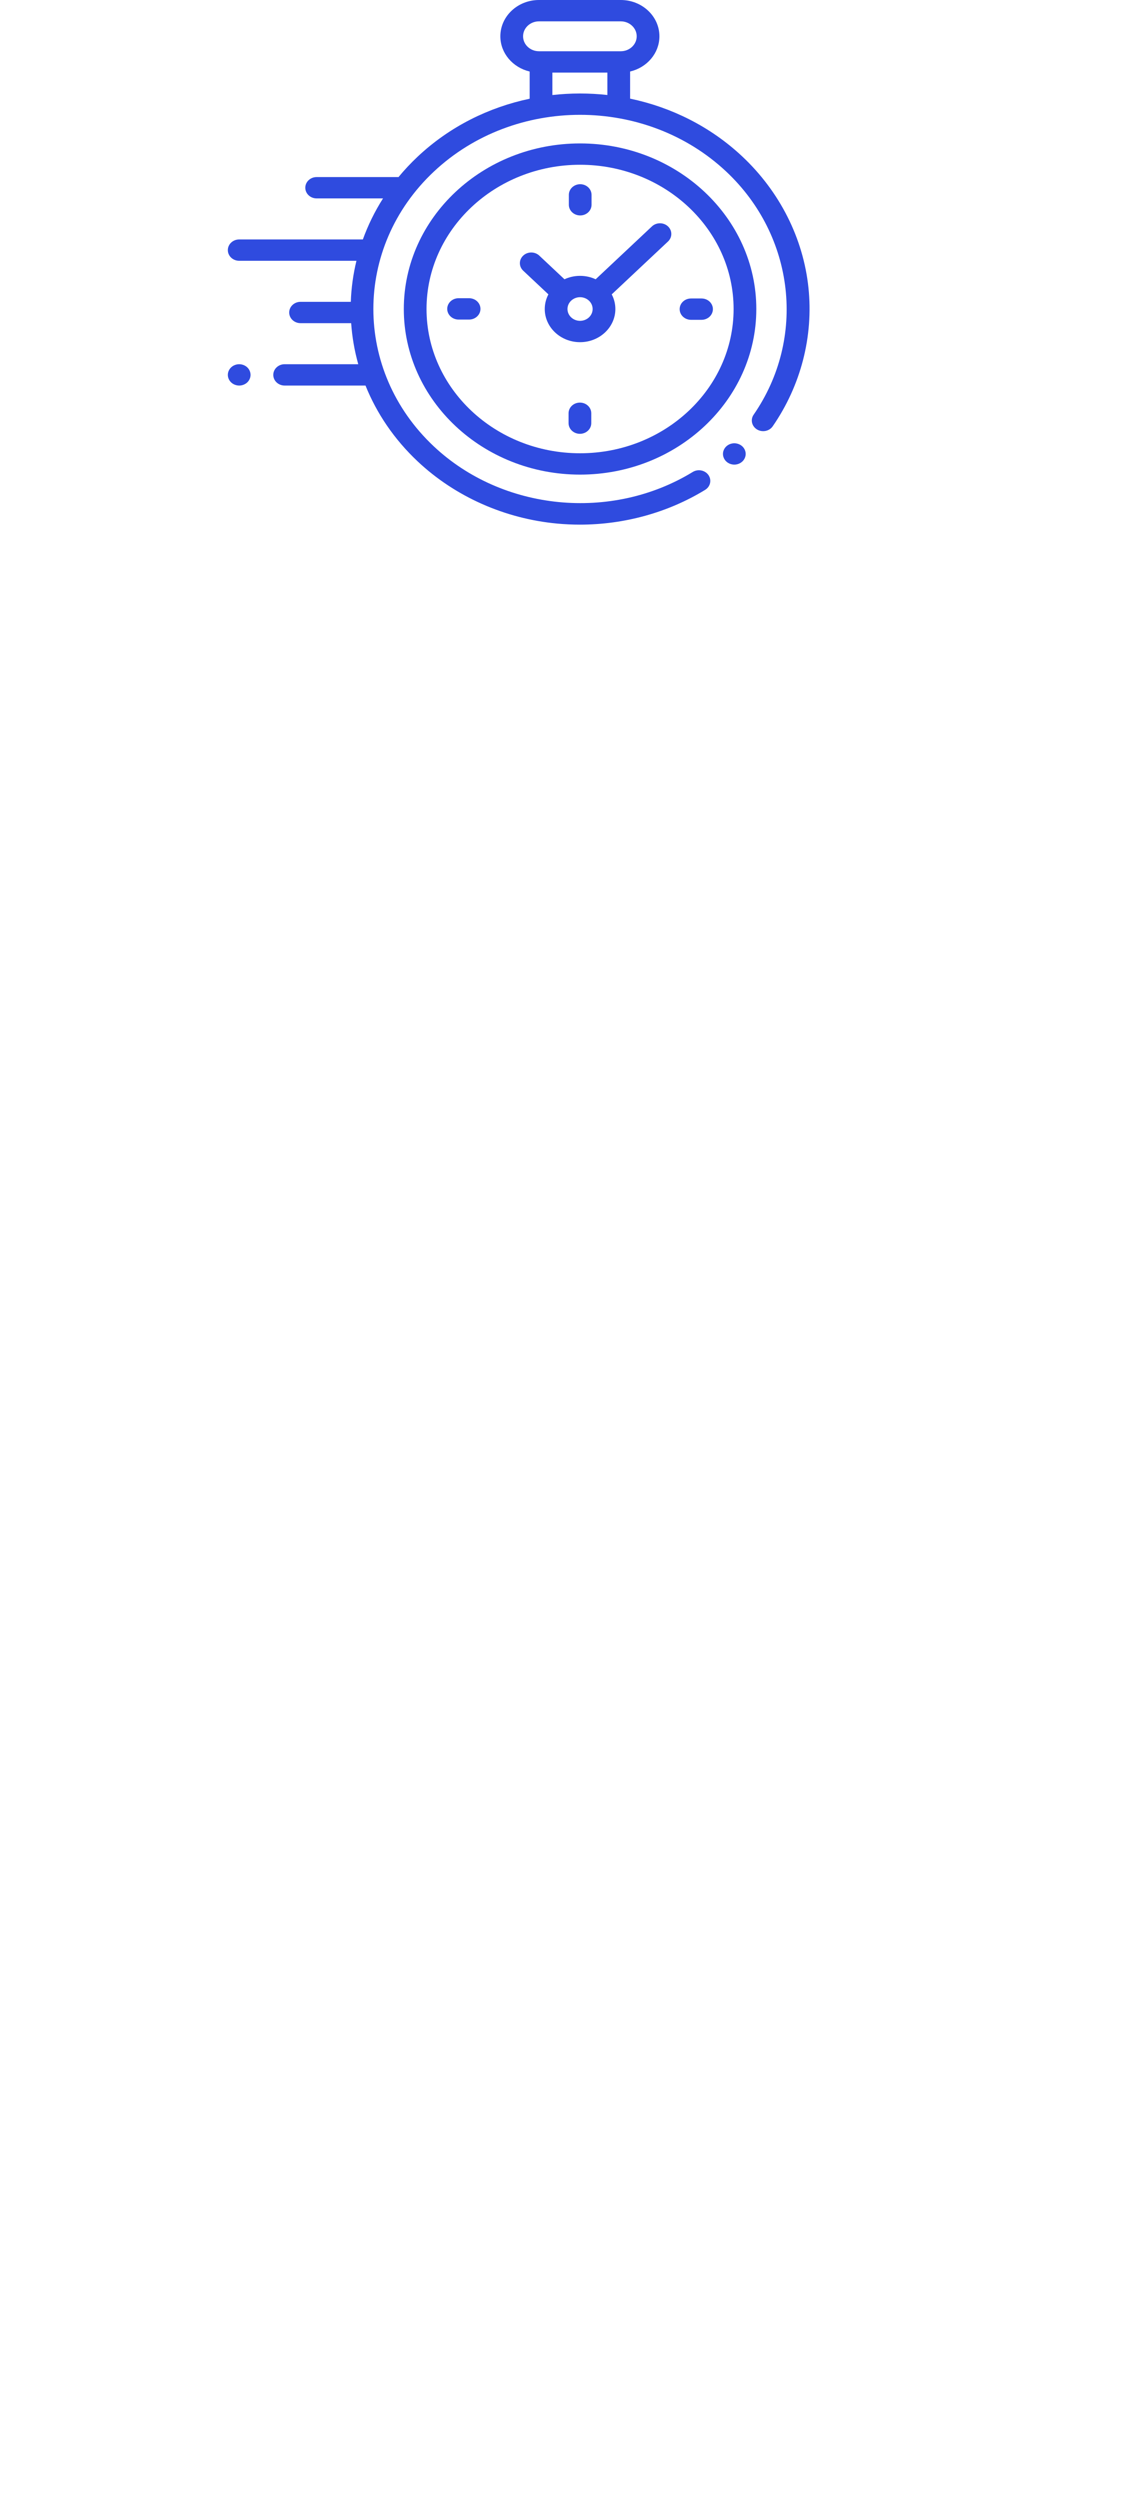 <svg width="114" height="250" viewBox="0 0 114 250" fill="none" xmlns="http://www.w3.org/2000/svg">
<g filter="url(#filter0_d_4620_509)">
<path d="M0 165.05C0 154.476 8.572 145.905 19.146 145.905H86.085C96.659 145.905 105.231 154.476 105.231 165.05V185.684C105.231 187.956 106.151 190.13 107.782 191.711C111.184 195.009 111.184 200.467 107.782 203.765C106.151 205.346 105.231 207.52 105.231 209.791V230.759C105.231 241.333 96.659 249.905 86.085 249.905H19.146C8.572 249.905 0 241.333 0 230.759V165.05Z" fill="white"/>
</g>
<path d="M80.844 28.754C80.322 23.819 77.975 19.166 74.235 15.652C71.039 12.65 67.128 10.721 63.011 9.863V7.151C64.693 6.758 65.942 5.328 65.942 3.629C65.942 1.628 64.209 0 62.079 0H53.898C51.768 0 50.035 1.628 50.035 3.629C50.035 5.328 51.285 6.758 52.966 7.151V9.871C48.862 10.732 44.964 12.659 41.777 15.653C41.08 16.308 40.436 16.995 39.848 17.709C39.819 17.707 39.791 17.705 39.762 17.705H31.665C31.037 17.705 30.529 18.183 30.529 18.773C30.529 19.362 31.037 19.84 31.665 19.84H38.302C37.469 21.15 36.797 22.526 36.286 23.943H23.92C23.292 23.943 22.783 24.421 22.783 25.01C22.783 25.6 23.292 26.078 23.92 26.078H35.644C35.316 27.428 35.128 28.802 35.08 30.18H30.055C29.428 30.18 28.919 30.658 28.919 31.248C28.919 31.837 29.428 32.315 30.055 32.315H35.116C35.212 33.697 35.448 35.071 35.825 36.418H28.465C27.837 36.418 27.328 36.896 27.328 37.486C27.328 38.075 27.837 38.553 28.465 38.553H36.55C37.665 41.323 39.407 43.919 41.777 46.146C45.52 49.662 50.478 51.868 55.737 52.356C56.488 52.425 57.239 52.46 57.989 52.46C62.423 52.46 66.8 51.255 70.514 48.982C71.04 48.66 71.189 47.999 70.847 47.505C70.504 47.011 69.8 46.871 69.274 47.193C61.144 52.167 50.255 51.092 43.384 44.636C35.321 37.062 35.321 24.737 43.384 17.162C51.446 9.588 64.565 9.588 72.628 17.162C79.491 23.609 80.642 33.83 75.365 41.464C75.023 41.959 75.173 42.62 75.699 42.941C76.226 43.262 76.929 43.121 77.271 42.627C80.09 38.548 81.359 33.621 80.844 28.754ZM52.308 3.629C52.308 2.805 53.021 2.135 53.898 2.135H62.079C62.956 2.135 63.67 2.805 63.67 3.629C63.67 4.453 62.956 5.124 62.079 5.124H61.875H54.102H53.898C53.021 5.124 52.308 4.453 52.308 3.629ZM55.238 9.504V7.258H60.739V9.5C58.913 9.296 57.065 9.297 55.238 9.504Z" fill="#2F4BDF"/>
<path d="M73.432 44.323C73.132 44.323 72.84 44.437 72.629 44.636C72.417 44.834 72.296 45.11 72.296 45.39C72.296 45.671 72.417 45.947 72.629 46.145C72.84 46.345 73.132 46.458 73.432 46.458C73.731 46.458 74.023 46.345 74.236 46.145C74.447 45.947 74.569 45.671 74.569 45.39C74.569 45.11 74.447 44.834 74.236 44.636C74.023 44.437 73.731 44.323 73.432 44.323Z" fill="#2F4BDF"/>
<path d="M58.006 14.341C48.287 14.341 40.38 21.769 40.38 30.899C40.38 40.029 48.287 47.458 58.006 47.458C67.725 47.458 75.632 40.029 75.632 30.899C75.632 21.769 67.725 14.341 58.006 14.341ZM58.006 45.323C49.54 45.323 42.653 38.852 42.653 30.899C42.653 22.946 49.54 16.475 58.006 16.475C66.472 16.475 73.36 22.946 73.36 30.899C73.36 38.852 66.472 45.323 58.006 45.323Z" fill="#2F4BDF"/>
<path d="M65.193 22.638L59.566 27.925C59.095 27.706 58.566 27.583 58.006 27.583C57.447 27.583 56.917 27.706 56.447 27.925L53.928 25.559C53.484 25.142 52.765 25.142 52.321 25.559C51.877 25.975 51.877 26.651 52.321 27.068L54.84 29.434C54.607 29.876 54.475 30.374 54.475 30.899C54.475 32.728 56.059 34.216 58.006 34.216C59.953 34.216 61.537 32.728 61.537 30.899C61.537 30.374 61.405 29.876 61.173 29.434L66.635 24.303L66.8 24.148C67.244 23.731 67.244 23.055 66.8 22.638C66.356 22.221 65.637 22.221 65.193 22.638ZM58.006 32.081C57.312 32.081 56.748 31.551 56.748 30.899C56.748 30.248 57.312 29.717 58.006 29.717C58.7 29.717 59.264 30.248 59.264 30.899C59.264 31.551 58.7 32.081 58.006 32.081Z" fill="#2F4BDF"/>
<path d="M70.154 29.845H69.102C68.474 29.845 67.965 30.322 67.965 30.912C67.965 31.502 68.474 31.98 69.102 31.98H70.154C70.782 31.98 71.29 31.502 71.29 30.912C71.29 30.322 70.782 29.845 70.154 29.845Z" fill="#2F4BDF"/>
<path d="M46.91 29.819H45.858C45.23 29.819 44.722 30.297 44.722 30.886C44.722 31.476 45.23 31.954 45.858 31.954H46.91C47.538 31.954 48.047 31.476 48.047 30.886C48.047 30.297 47.538 29.819 46.91 29.819Z" fill="#2F4BDF"/>
<path d="M58.02 21.543C58.647 21.543 59.156 21.065 59.156 20.475V19.486C59.156 18.897 58.647 18.419 58.02 18.419C57.393 18.419 56.884 18.897 56.884 19.486V20.475C56.884 21.065 57.393 21.543 58.02 21.543Z" fill="#2F4BDF"/>
<path d="M57.992 40.256C57.365 40.256 56.856 40.733 56.856 41.323V42.312C56.856 42.901 57.365 43.379 57.992 43.379C58.62 43.379 59.128 42.901 59.128 42.312V41.323C59.128 40.733 58.62 40.256 57.992 40.256Z" fill="#2F4BDF"/>
<path d="M23.92 36.418C23.621 36.418 23.328 36.532 23.116 36.73C22.905 36.929 22.783 37.205 22.783 37.485C22.783 37.767 22.905 38.041 23.116 38.24C23.328 38.438 23.621 38.553 23.92 38.553C24.218 38.553 24.512 38.438 24.723 38.24C24.934 38.041 25.056 37.766 25.056 37.485C25.056 37.205 24.934 36.929 24.723 36.73C24.512 36.532 24.218 36.418 23.92 36.418Z" fill="#2F4BDF"/>
<defs>
<filter id="filter0_d_4620_509" x="-145.862" y="89.804" width="402.057" height="395.723" filterUnits="userSpaceOnUse" color-interpolation-filters="sRGB">
<feFlood flood-opacity="0" result="BackgroundImageFix"/>
<feColorMatrix in="SourceAlpha" type="matrix" values="0 0 0 0 0 0 0 0 0 0 0 0 0 0 0 0 0 0 127 0" result="hardAlpha"/>
<feOffset dy="89.761"/>
<feGaussianBlur stdDeviation="72.931"/>
<feColorMatrix type="matrix" values="0 0 0 0 0 0 0 0 0 0 0 0 0 0 0 0 0 0 0.05 0"/>
<feBlend mode="normal" in2="BackgroundImageFix" result="effect1_dropShadow_4620_509"/>
<feBlend mode="normal" in="SourceGraphic" in2="effect1_dropShadow_4620_509" result="shape"/>
</filter>
</defs>
</svg>
